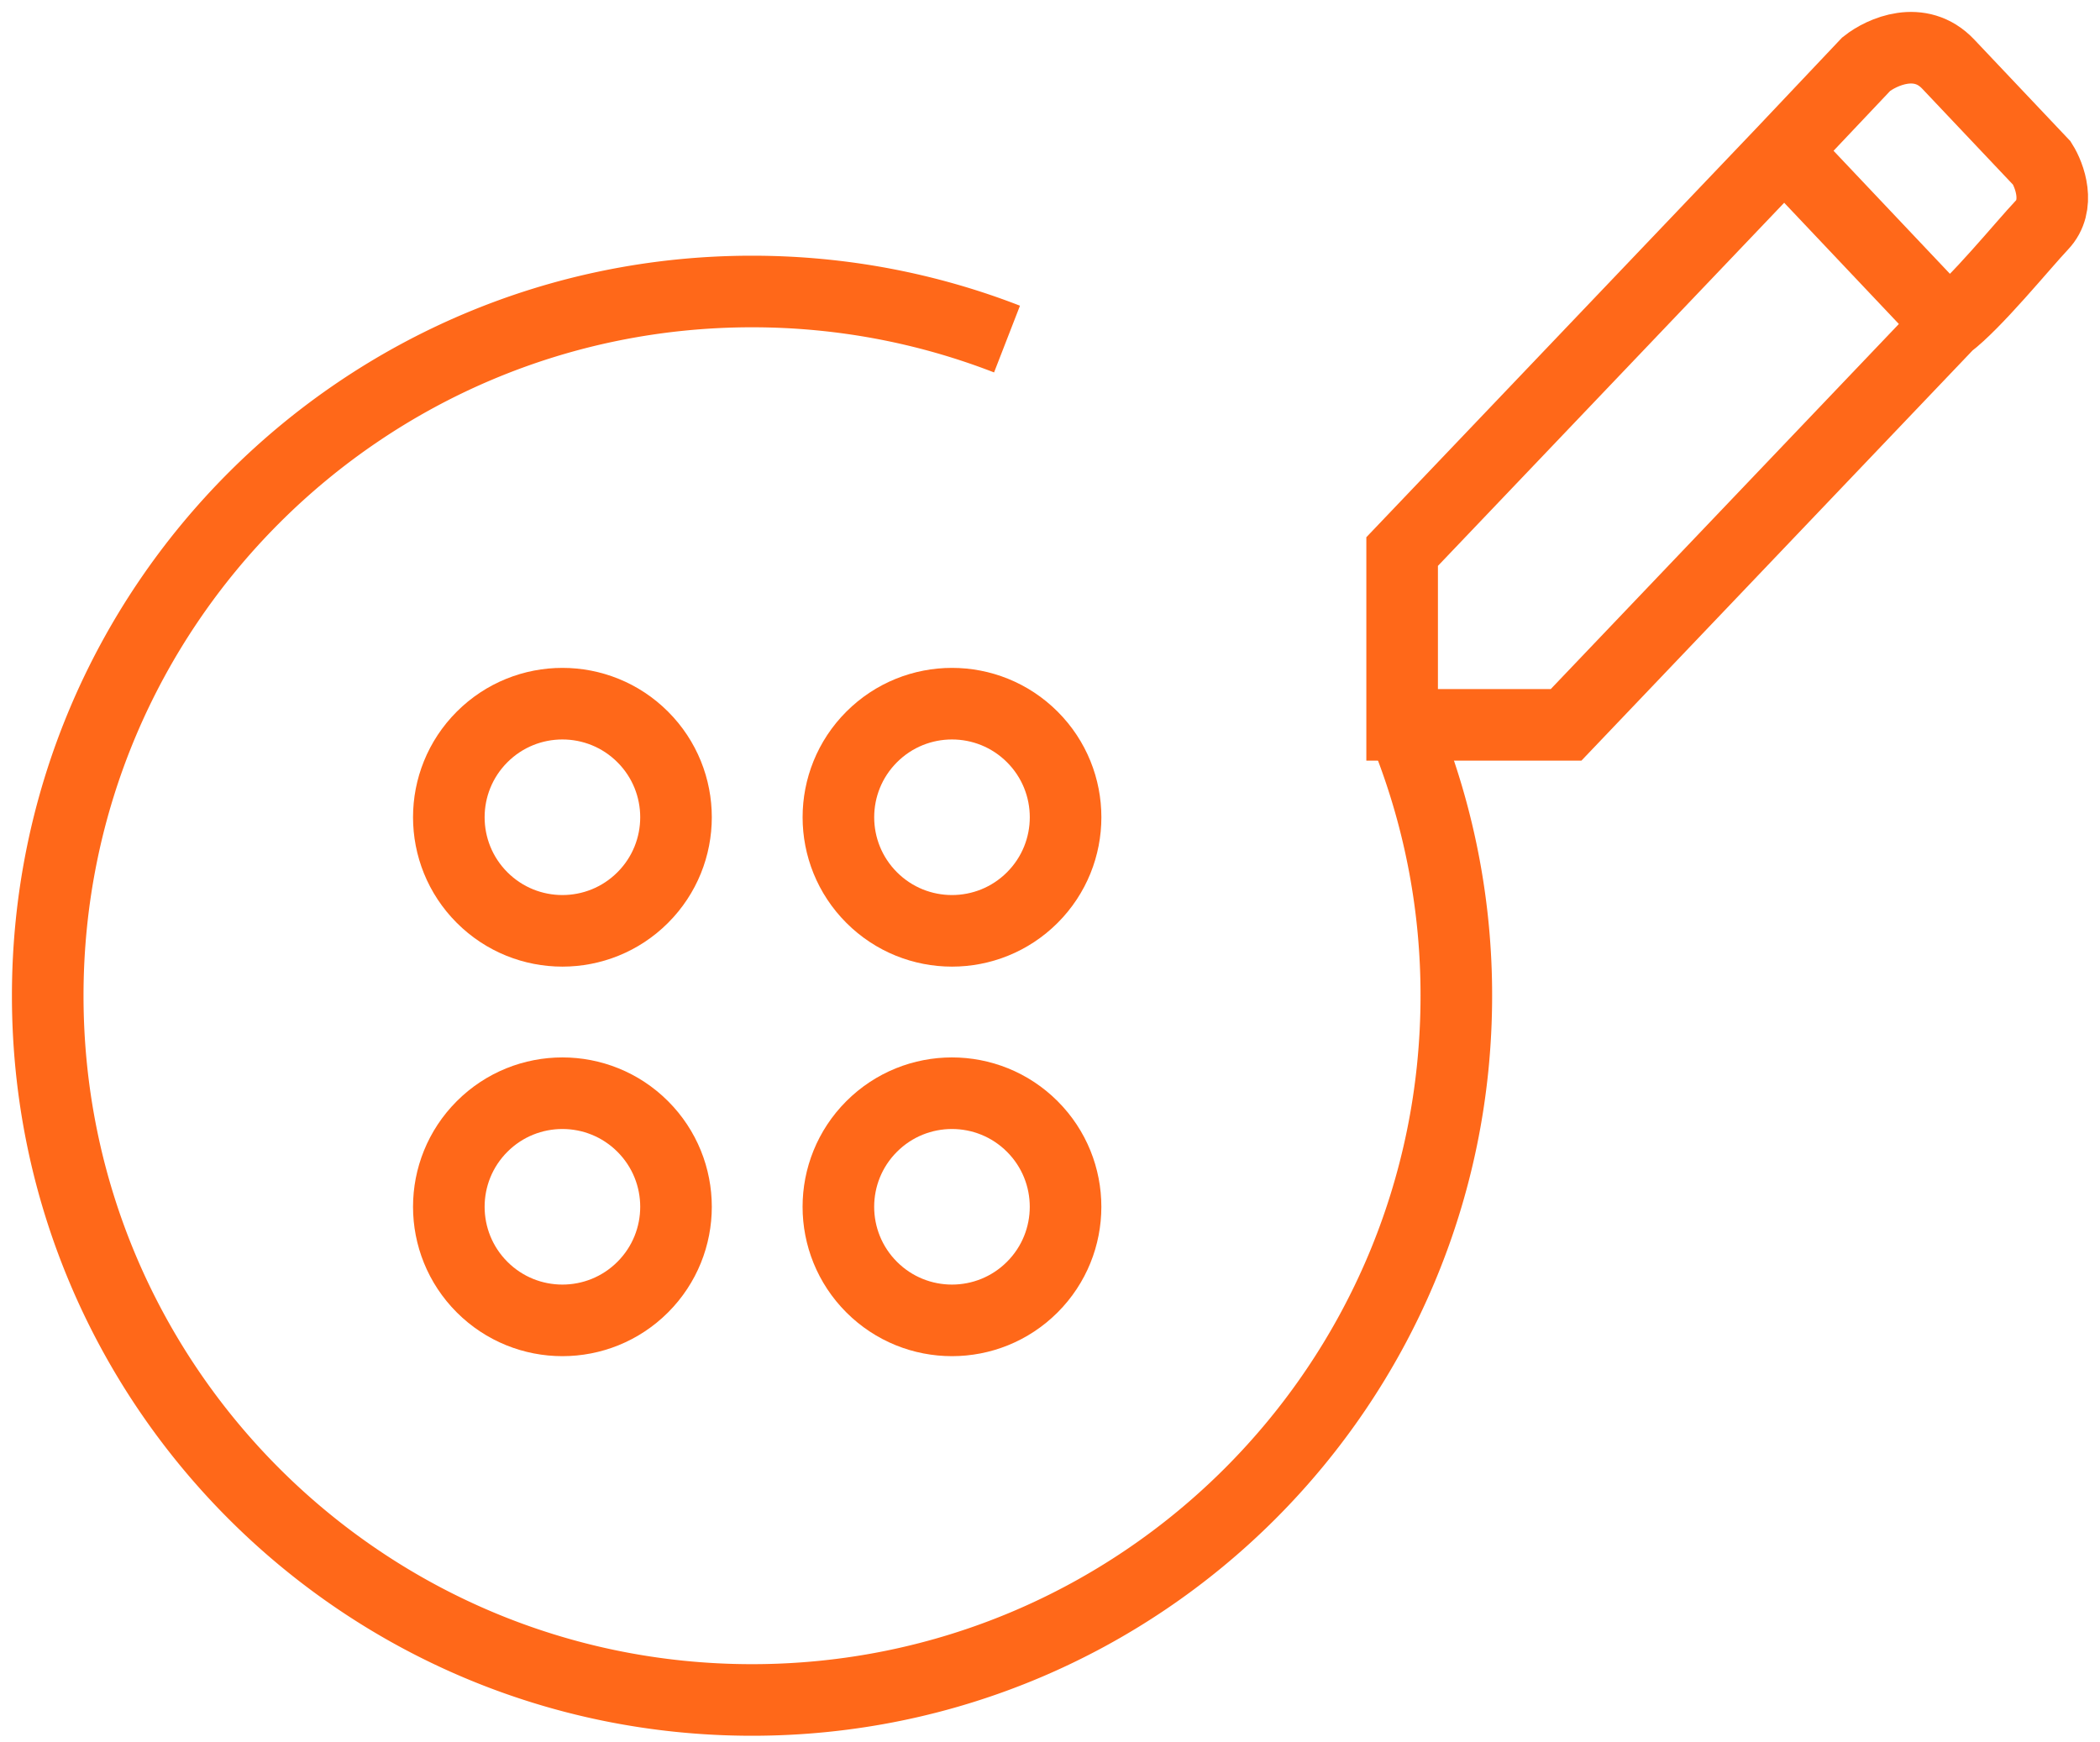 <svg width="88" height="73" fill="none" xmlns="http://www.w3.org/2000/svg"><path d="M59.033 31.044a29.44 29.44 0 0 1 1.994 10.686c0 16.3-13.214 29.513-29.514 29.513C15.213 71.243 2 58.03 2 41.73c0-16.3 13.214-29.514 29.514-29.514 3.768 0 7.372.707 10.685 1.994" stroke="#FF6819" stroke-width="3"/><circle cx="23.568" cy="34.25" r="4.76" transform="rotate(45 23.568 34.25)" stroke="#FF6819" stroke-width="3"/><circle cx="39.892" cy="50.575" r="4.76" transform="rotate(45 39.892 50.575)" stroke="#FF6819" stroke-width="3"/><circle cx="39.893" cy="34.25" r="4.76" transform="rotate(135 39.893 34.25)" stroke="#FF6819" stroke-width="3"/><circle cx="23.568" cy="50.575" r="4.76" transform="rotate(135 23.568 50.575)" stroke="#FF6819" stroke-width="3"/><path d="M74.77 6.319L58.756 23.115v7.263h6.87L81.64 13.582m-6.87-7.263l6.87 7.263m-6.87-7.263l3.435-3.632c.654-.518 2.257-1.245 3.435 0l3.926 4.15c.328.52.786 1.765 0 2.595-.785.83-2.78 3.285-3.926 4.15" stroke="#FF6819" stroke-width="3"/></svg>